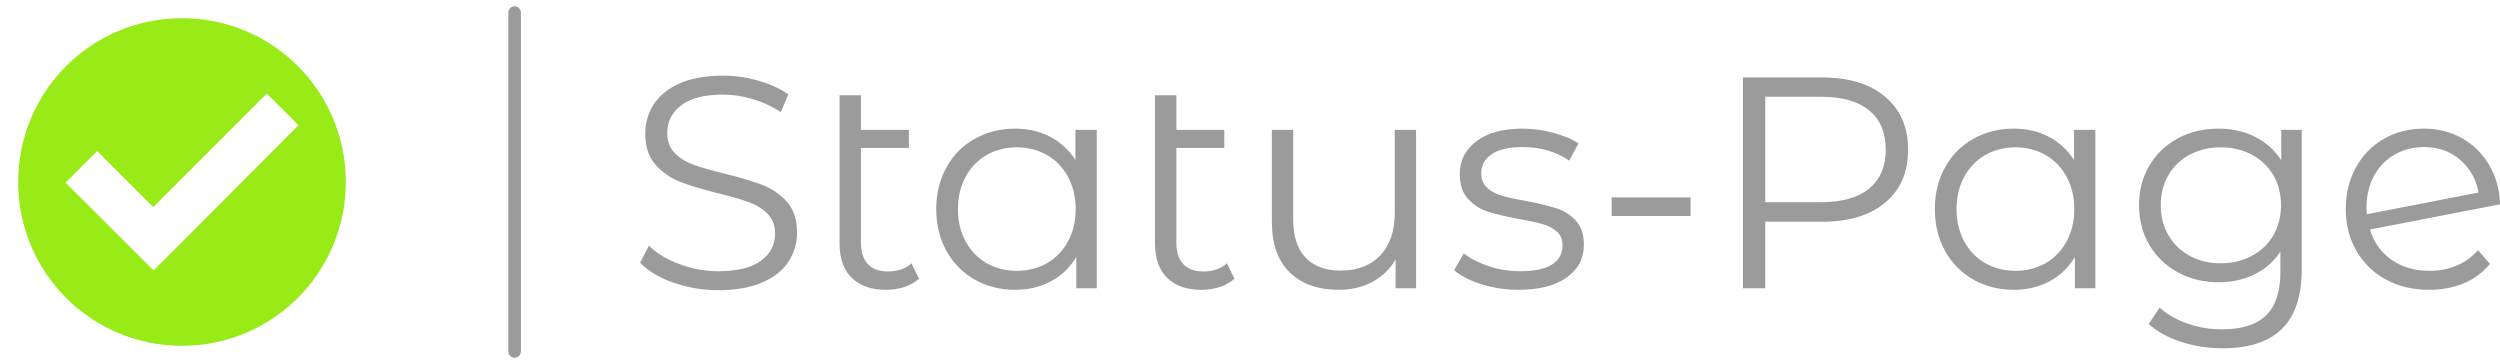 <?xml version="1.0" standalone="no"?>
<svg xmlns="http://www.w3.org/2000/svg" viewBox="0 0 199.177 29" width="199.177" height="29"><g fill="#98eb17" color="#98eb17" transform="translate(0, 0) scale(0.29)"><svg width="100.0" height="100.0" x="0.0" y="0.0" viewBox="0 0 100 100"><path d="M50,5C25.1,5,5,25.1,5,50s20.1,45,45,45s45-20.1,45-45S74.9,5,50,5z M50.9,65.6l-8.7,8.7l0,0l0,0l-8.7-8.7l0,0L18,50.2  l8.7-8.7l15.4,15.4l31.2-31.2l8.7,8.7L50.9,65.6L50.9,65.6z"></path></svg></g><line x1="41" y1="1" x2="41" y2="28" stroke="#9b9b9b" stroke-linecap="round"></line><path fill="#9b9b9b" fill-rule="nonzero" d="M6.24 17.09Q4.37 17.09 2.65 16.49Q0.94 15.89 0 14.90L0 14.90L0.70 13.54Q1.61 14.45 3.12 15.01Q4.63 15.58 6.24 15.58L6.24 15.58Q8.50 15.58 9.62 14.75Q10.75 13.92 10.75 12.60L10.75 12.60Q10.75 11.59 10.14 10.99Q9.53 10.39 8.64 10.07Q7.75 9.74 6.17 9.36L6.17 9.36Q4.27 8.88 3.14 8.44Q2.02 7.99 1.21 7.08Q0.41 6.17 0.41 4.61L0.41 4.61Q0.41 3.34 1.08 2.29Q1.75 1.25 3.14 0.62Q4.54 0 6.60 0L6.60 0Q8.04 0 9.42 0.40Q10.80 0.79 11.81 1.49L11.81 1.49L11.21 2.90Q10.15 2.21 8.95 1.86Q7.75 1.51 6.60 1.51L6.60 1.51Q4.39 1.51 3.28 2.36Q2.16 3.22 2.16 4.56L2.16 4.56Q2.16 5.57 2.77 6.18Q3.38 6.79 4.31 7.12Q5.23 7.44 6.79 7.82L6.79 7.82Q8.64 8.28 9.78 8.72Q10.92 9.17 11.71 10.07Q12.50 10.97 12.50 12.50L12.50 12.50Q12.50 13.78 11.82 14.82Q11.14 15.86 9.72 16.48Q8.30 17.09 6.24 17.09L6.24 17.09ZM21.62 14.95L22.22 16.18Q21.74 16.61 21.05 16.84Q20.35 17.06 19.58 17.06L19.58 17.06Q17.81 17.06 16.85 16.10Q15.89 15.14 15.89 13.39L15.89 13.39L15.89 1.56L17.59 1.56L17.59 4.32L21.41 4.32L21.41 5.76L17.59 5.76L17.59 13.30Q17.59 14.42 18.14 15.01Q18.70 15.60 19.75 15.60L19.75 15.60Q20.90 15.60 21.62 14.95L21.62 14.95ZM34.68 4.32L36.38 4.32L36.38 16.94L34.75 16.94L34.75 14.45Q33.98 15.72 32.72 16.39Q31.46 17.06 29.88 17.06L29.88 17.06Q28.10 17.06 26.66 16.25Q25.22 15.43 24.41 13.97Q23.59 12.50 23.59 10.63L23.59 10.63Q23.59 8.76 24.41 7.30Q25.22 5.83 26.66 5.03Q28.10 4.22 29.88 4.22L29.88 4.22Q31.42 4.22 32.65 4.86Q33.89 5.50 34.68 6.72L34.68 6.72L34.68 4.32ZM30.02 15.55Q31.34 15.55 32.41 14.94Q33.48 14.33 34.09 13.20Q34.70 12.07 34.70 10.63L34.70 10.63Q34.70 9.19 34.09 8.06Q33.48 6.94 32.41 6.32Q31.34 5.71 30.02 5.71L30.02 5.71Q28.68 5.71 27.61 6.32Q26.54 6.94 25.93 8.06Q25.32 9.19 25.32 10.63L25.32 10.63Q25.32 12.07 25.93 13.20Q26.54 14.33 27.61 14.94Q28.68 15.55 30.02 15.55L30.02 15.55ZM46.75 14.95L47.35 16.18Q46.87 16.61 46.18 16.84Q45.48 17.06 44.71 17.06L44.71 17.06Q42.94 17.06 41.98 16.10Q41.02 15.14 41.02 13.39L41.02 13.39L41.02 1.56L42.72 1.56L42.72 4.32L46.54 4.32L46.54 5.76L42.72 5.76L42.72 13.30Q42.72 14.42 43.27 15.01Q43.82 15.60 44.88 15.60L44.88 15.60Q46.03 15.60 46.75 14.95L46.75 14.95ZM60.12 4.32L61.82 4.32L61.82 16.94L60.19 16.94L60.19 14.64Q59.52 15.79 58.34 16.43Q57.17 17.06 55.66 17.06L55.66 17.06Q53.18 17.06 51.76 15.68Q50.33 14.30 50.33 11.64L50.33 11.64L50.33 4.32L52.03 4.32L52.03 11.47Q52.03 13.46 53.02 14.50Q54 15.53 55.82 15.53L55.82 15.53Q57.82 15.53 58.97 14.32Q60.12 13.10 60.12 10.94L60.12 10.94L60.12 4.32ZM69.98 17.06Q68.45 17.06 67.04 16.62Q65.64 16.18 64.85 15.50L64.85 15.50L65.62 14.16Q66.41 14.78 67.61 15.18Q68.81 15.58 70.10 15.58L70.10 15.58Q71.83 15.58 72.66 15.04Q73.49 14.50 73.49 13.51L73.49 13.51Q73.49 12.82 73.03 12.42Q72.58 12.02 71.88 11.82Q71.18 11.62 70.03 11.42L70.03 11.42Q68.50 11.14 67.56 10.84Q66.62 10.54 65.96 9.82Q65.30 9.10 65.30 7.82L65.30 7.82Q65.30 6.24 66.62 5.23Q67.94 4.22 70.30 4.22L70.30 4.22Q71.52 4.22 72.74 4.55Q73.97 4.87 74.76 5.40L74.76 5.40L74.02 6.77Q72.46 5.69 70.30 5.69L70.30 5.69Q68.66 5.69 67.84 6.26Q67.01 6.84 67.01 7.78L67.01 7.78Q67.01 8.50 67.48 8.93Q67.94 9.36 68.64 9.56Q69.34 9.77 70.56 9.98L70.56 9.98Q72.07 10.27 72.98 10.56Q73.90 10.85 74.54 11.54Q75.19 12.24 75.19 13.46L75.19 13.46Q75.19 15.12 73.81 16.09Q72.43 17.06 69.98 17.06L69.98 17.06ZM77.40 11.18L77.40 9.70L83.69 9.70L83.69 11.18L77.40 11.18ZM94.15 0.14Q97.37 0.14 99.19 1.68Q101.02 3.22 101.02 5.90L101.02 5.90Q101.02 8.59 99.19 10.12Q97.37 11.64 94.15 11.64L94.15 11.64L89.64 11.64L89.64 16.94L87.86 16.94L87.86 0.14L94.15 0.14ZM94.10 10.08Q96.60 10.08 97.92 8.99Q99.24 7.90 99.24 5.90L99.24 5.90Q99.24 3.86 97.92 2.77Q96.60 1.68 94.10 1.68L94.10 1.68L89.64 1.68L89.64 10.08L94.10 10.08ZM114.24 4.32L115.94 4.32L115.94 16.94L114.31 16.94L114.31 14.45Q113.54 15.72 112.28 16.39Q111.02 17.06 109.44 17.06L109.44 17.06Q107.66 17.06 106.22 16.25Q104.78 15.43 103.97 13.97Q103.15 12.50 103.15 10.63L103.15 10.63Q103.15 8.76 103.97 7.30Q104.78 5.83 106.22 5.03Q107.66 4.22 109.44 4.22L109.44 4.22Q110.98 4.22 112.21 4.86Q113.45 5.50 114.24 6.72L114.24 6.72L114.24 4.32ZM109.58 15.55Q110.90 15.55 111.97 14.94Q113.04 14.33 113.65 13.20Q114.26 12.07 114.26 10.63L114.26 10.63Q114.26 9.19 113.65 8.06Q113.04 6.94 111.97 6.32Q110.90 5.71 109.58 5.71L109.58 5.71Q108.24 5.71 107.17 6.32Q106.10 6.94 105.49 8.06Q104.88 9.19 104.88 10.63L104.88 10.63Q104.88 12.07 105.49 13.20Q106.10 14.33 107.17 14.94Q108.24 15.55 109.58 15.55L109.58 15.55ZM130.75 4.32L132.38 4.32L132.38 15.41Q132.38 18.62 130.81 20.17Q129.24 21.72 126.07 21.72L126.07 21.72Q124.32 21.72 122.75 21.20Q121.18 20.69 120.19 19.78L120.19 19.78L121.06 18.48Q121.97 19.30 123.28 19.75Q124.58 20.21 126.02 20.21L126.02 20.21Q128.42 20.21 129.55 19.09Q130.68 17.98 130.68 15.62L130.68 15.62L130.68 14.02Q129.89 15.22 128.60 15.84Q127.32 16.46 125.76 16.46L125.76 16.46Q123.98 16.46 122.53 15.68Q121.08 14.90 120.25 13.50Q119.42 12.10 119.42 10.32L119.42 10.32Q119.42 8.54 120.25 7.15Q121.08 5.76 122.52 4.99Q123.96 4.22 125.76 4.22L125.76 4.22Q127.37 4.22 128.66 4.87Q129.96 5.52 130.75 6.74L130.75 6.74L130.75 4.32ZM125.93 14.95Q127.30 14.95 128.40 14.36Q129.50 13.78 130.12 12.72Q130.73 11.66 130.73 10.32L130.73 10.32Q130.73 8.98 130.12 7.93Q129.50 6.89 128.41 6.30Q127.32 5.71 125.93 5.71L125.93 5.71Q124.56 5.71 123.47 6.29Q122.38 6.86 121.76 7.92Q121.15 8.98 121.15 10.32L121.15 10.32Q121.15 11.66 121.76 12.72Q122.38 13.78 123.47 14.36Q124.56 14.95 125.93 14.95L125.93 14.95ZM142.56 15.55Q143.74 15.55 144.73 15.13Q145.73 14.71 146.42 13.90L146.42 13.90L147.38 15Q146.54 16.01 145.30 16.54Q144.05 17.06 142.54 17.06L142.54 17.06Q140.59 17.06 139.08 16.24Q137.57 15.41 136.73 13.94Q135.89 12.48 135.89 10.63L135.89 10.63Q135.89 8.78 136.69 7.32Q137.50 5.86 138.91 5.04Q140.33 4.22 142.13 4.22L142.13 4.22Q143.81 4.22 145.16 4.99Q146.52 5.76 147.32 7.13Q148.13 8.50 148.18 10.25L148.18 10.25L137.81 12.26Q138.29 13.80 139.55 14.68Q140.81 15.55 142.56 15.55L142.56 15.55ZM142.13 5.69Q140.81 5.69 139.76 6.30Q138.72 6.91 138.13 8.00Q137.54 9.10 137.54 10.51L137.54 10.51Q137.54 10.87 137.57 11.04L137.57 11.04L146.47 9.31Q146.18 7.73 145.01 6.71Q143.83 5.69 142.13 5.69L142.13 5.69Z" transform="translate(51, 6.028)"></path></svg>